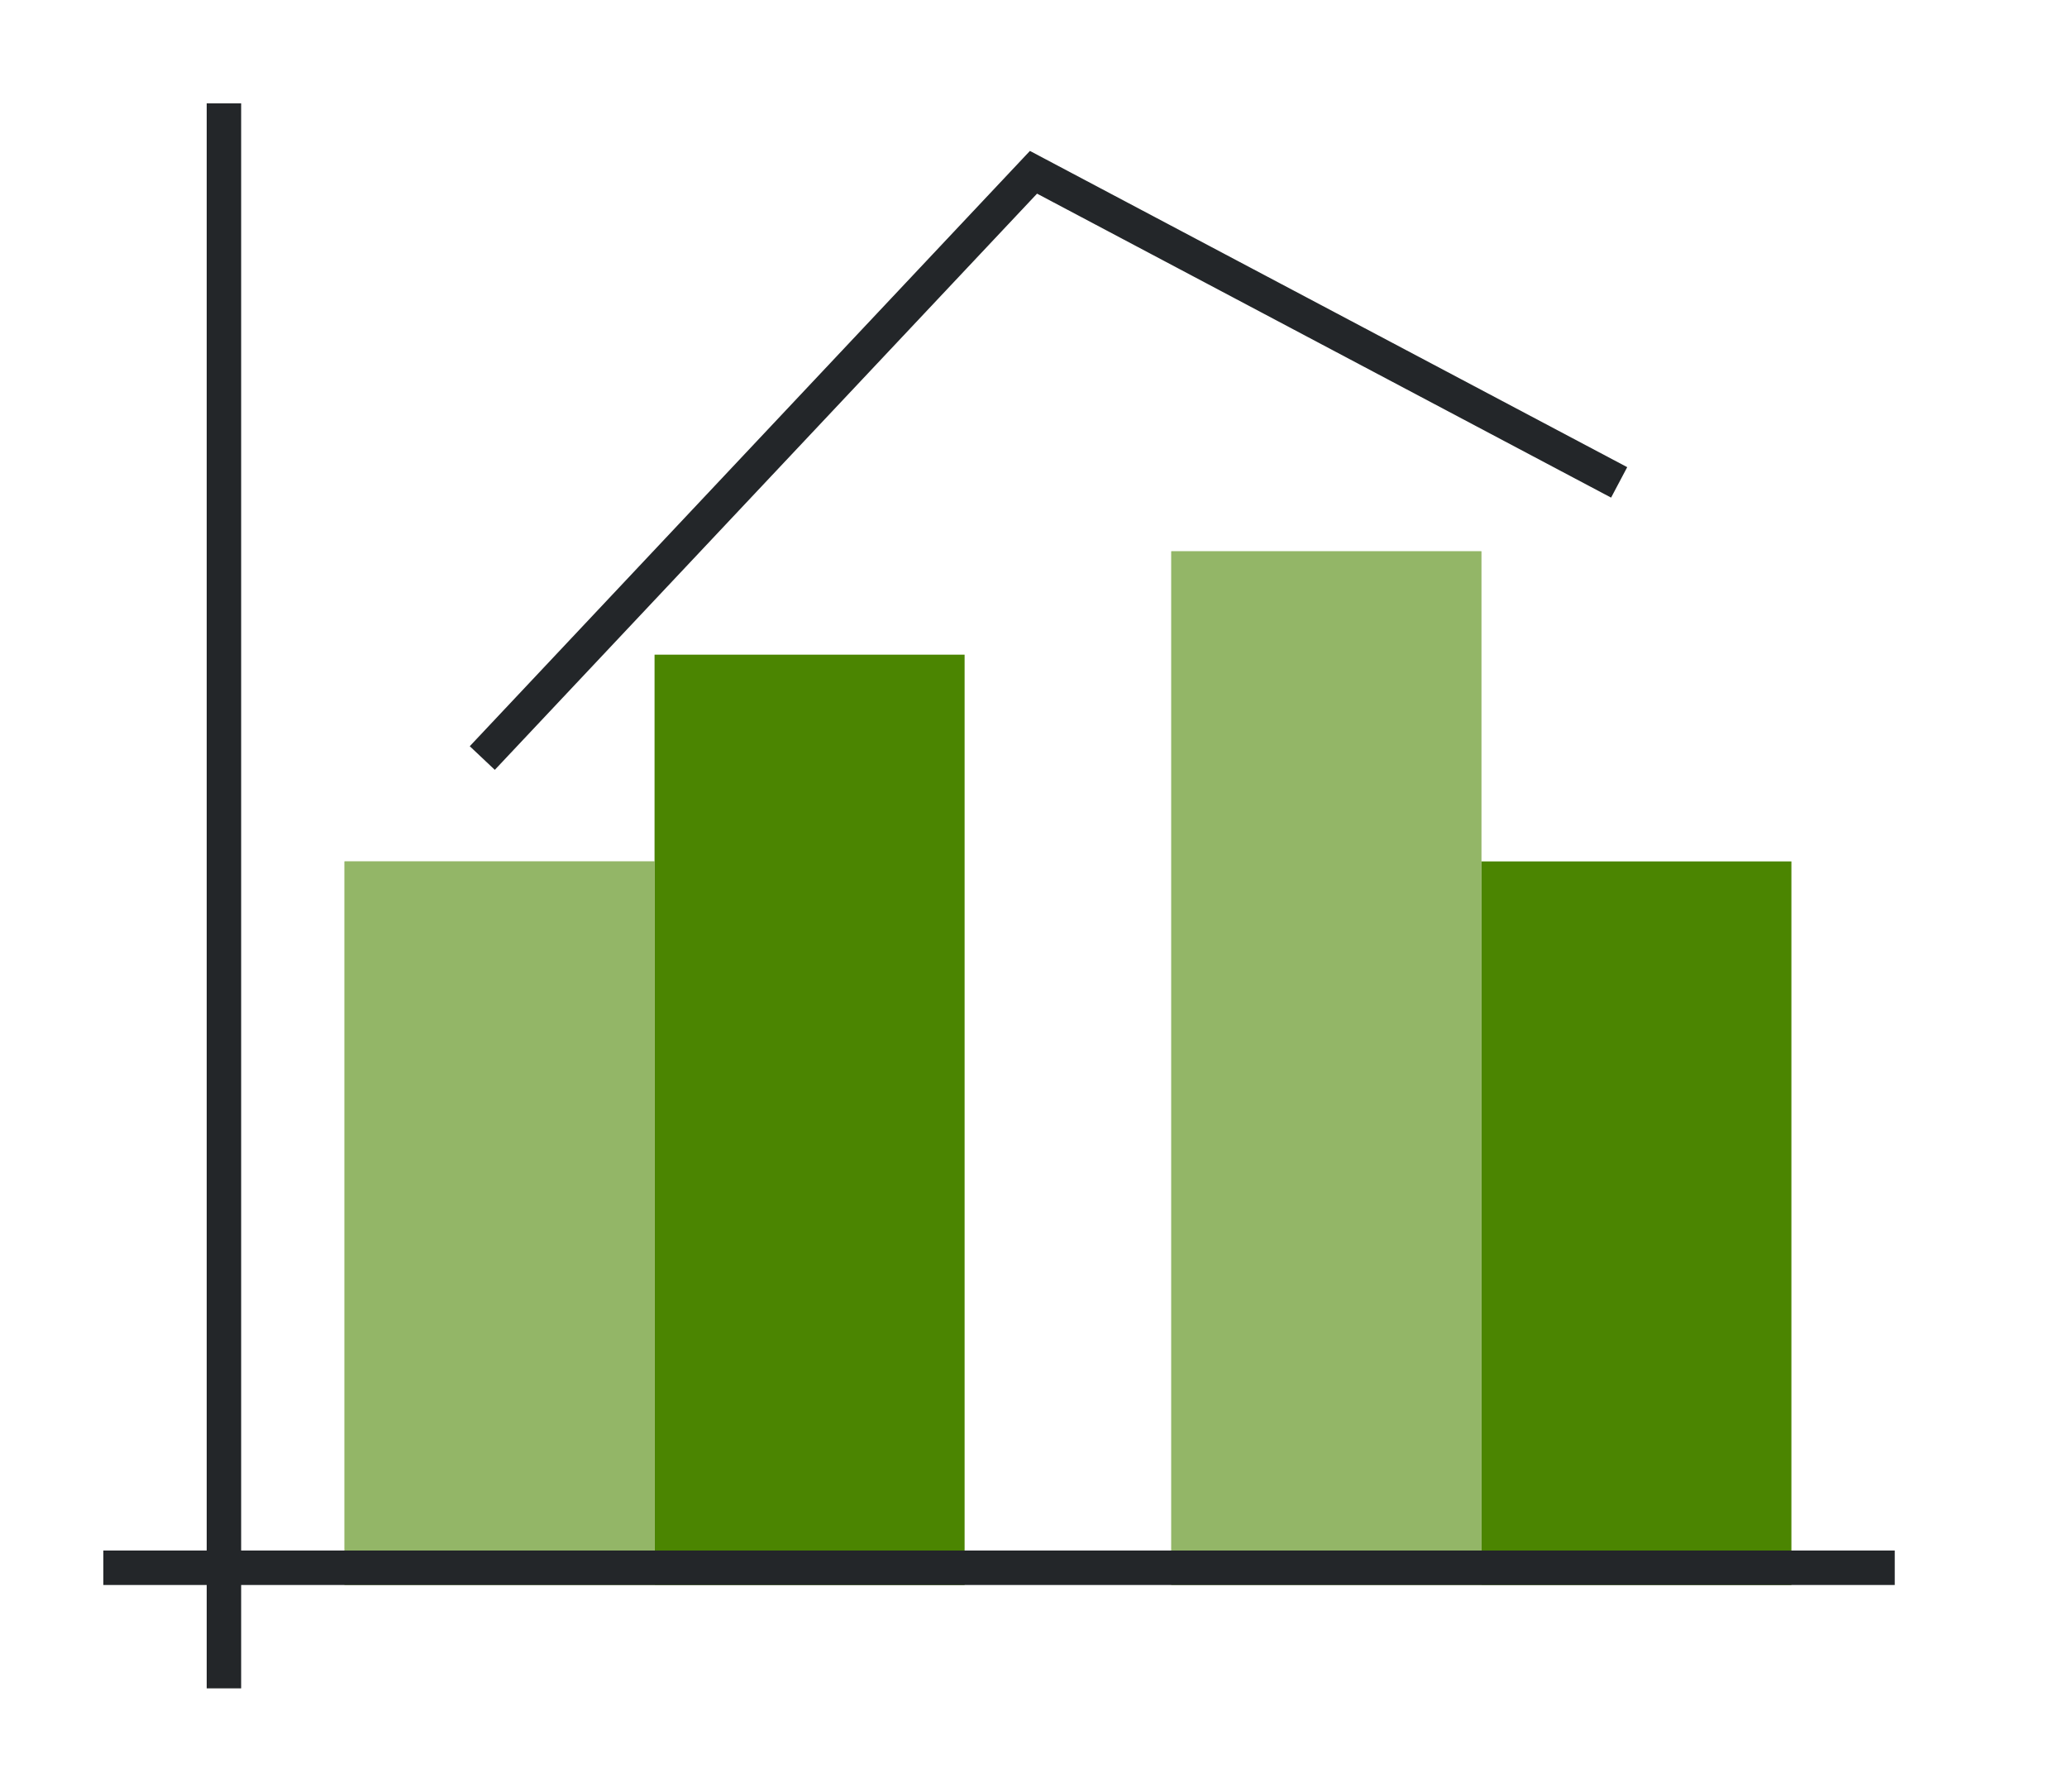 <svg height="52" width="60" xmlns:xlink="http://www.w3.org/1999/xlink" xmlns="http://www.w3.org/2000/svg"><linearGradient id="c" gradientTransform="matrix(1 0 0 1.167 -2 -1174.756)" gradientUnits="userSpaceOnUse" x1="16" x2="16" xlink:href="#a" y1="1046.362" y2="1017.696"/><linearGradient id="a"><stop offset="0" stop-color="#e95420"/><stop offset="1" stop-color="#fe865c"/></linearGradient><linearGradient id="d" gradientTransform="matrix(1 0 0 .9 -26 -895.726)" gradientUnits="userSpaceOnUse" x1="101" x2="36" xlink:href="#b" y1="959.695" y2="947.195"/><linearGradient id="b"><stop offset="0" stop-color="#77216f"/><stop offset="1" stop-color="#a25f9e"/></linearGradient><linearGradient id="e" gradientTransform="matrix(1 0 0 1.667 22 -1697.937)" gradientUnits="userSpaceOnUse" x1="16" x2="16" xlink:href="#a" y1="1046.362" y2="1020.562"/><linearGradient id="f" gradientTransform="matrix(1 0 0 .7 -2 -686.453)" gradientUnits="userSpaceOnUse" x1="50" x2="50" xlink:href="#b" y1="1046.362" y2="984.934"/><path d="M0 0h60v52H0z" fill="#fff"/><path d="M10 25h9v21h-9z" fill="url(#c)" style="fill:#4B8501;fill-opacity:1"/><path d="M19 19h9v27h-9z" fill="url(#d)" style="fill:#4B8501;fill-opacity:1"/><path d="M34 16h9v30h-9z" fill="url(#e)" style="fill:#4B8501;fill-opacity:1"/><path d="M43 25h9v21h-9z" fill="url(#f)" style="fill:#4B8501;fill-opacity:1"/><path d="M10 25h9v21h-9z" fill="url(#c)" style="fill:#fff;fill-opacity:1;opacity:.4"/><path d="M34 16h9v30h-9z" fill="url(#e)" style="fill:#fff;fill-opacity:1;opacity:.4"/><g fill="#232629"><path d="M3 45h52v1H3z"/><path d="M6 3h1v46H6z"/><path d="m29.896 4.38-16.26 17.277.727.686L30.103 5.62l16.663 8.822.468-.884z" fill-rule="evenodd"/></g></svg>